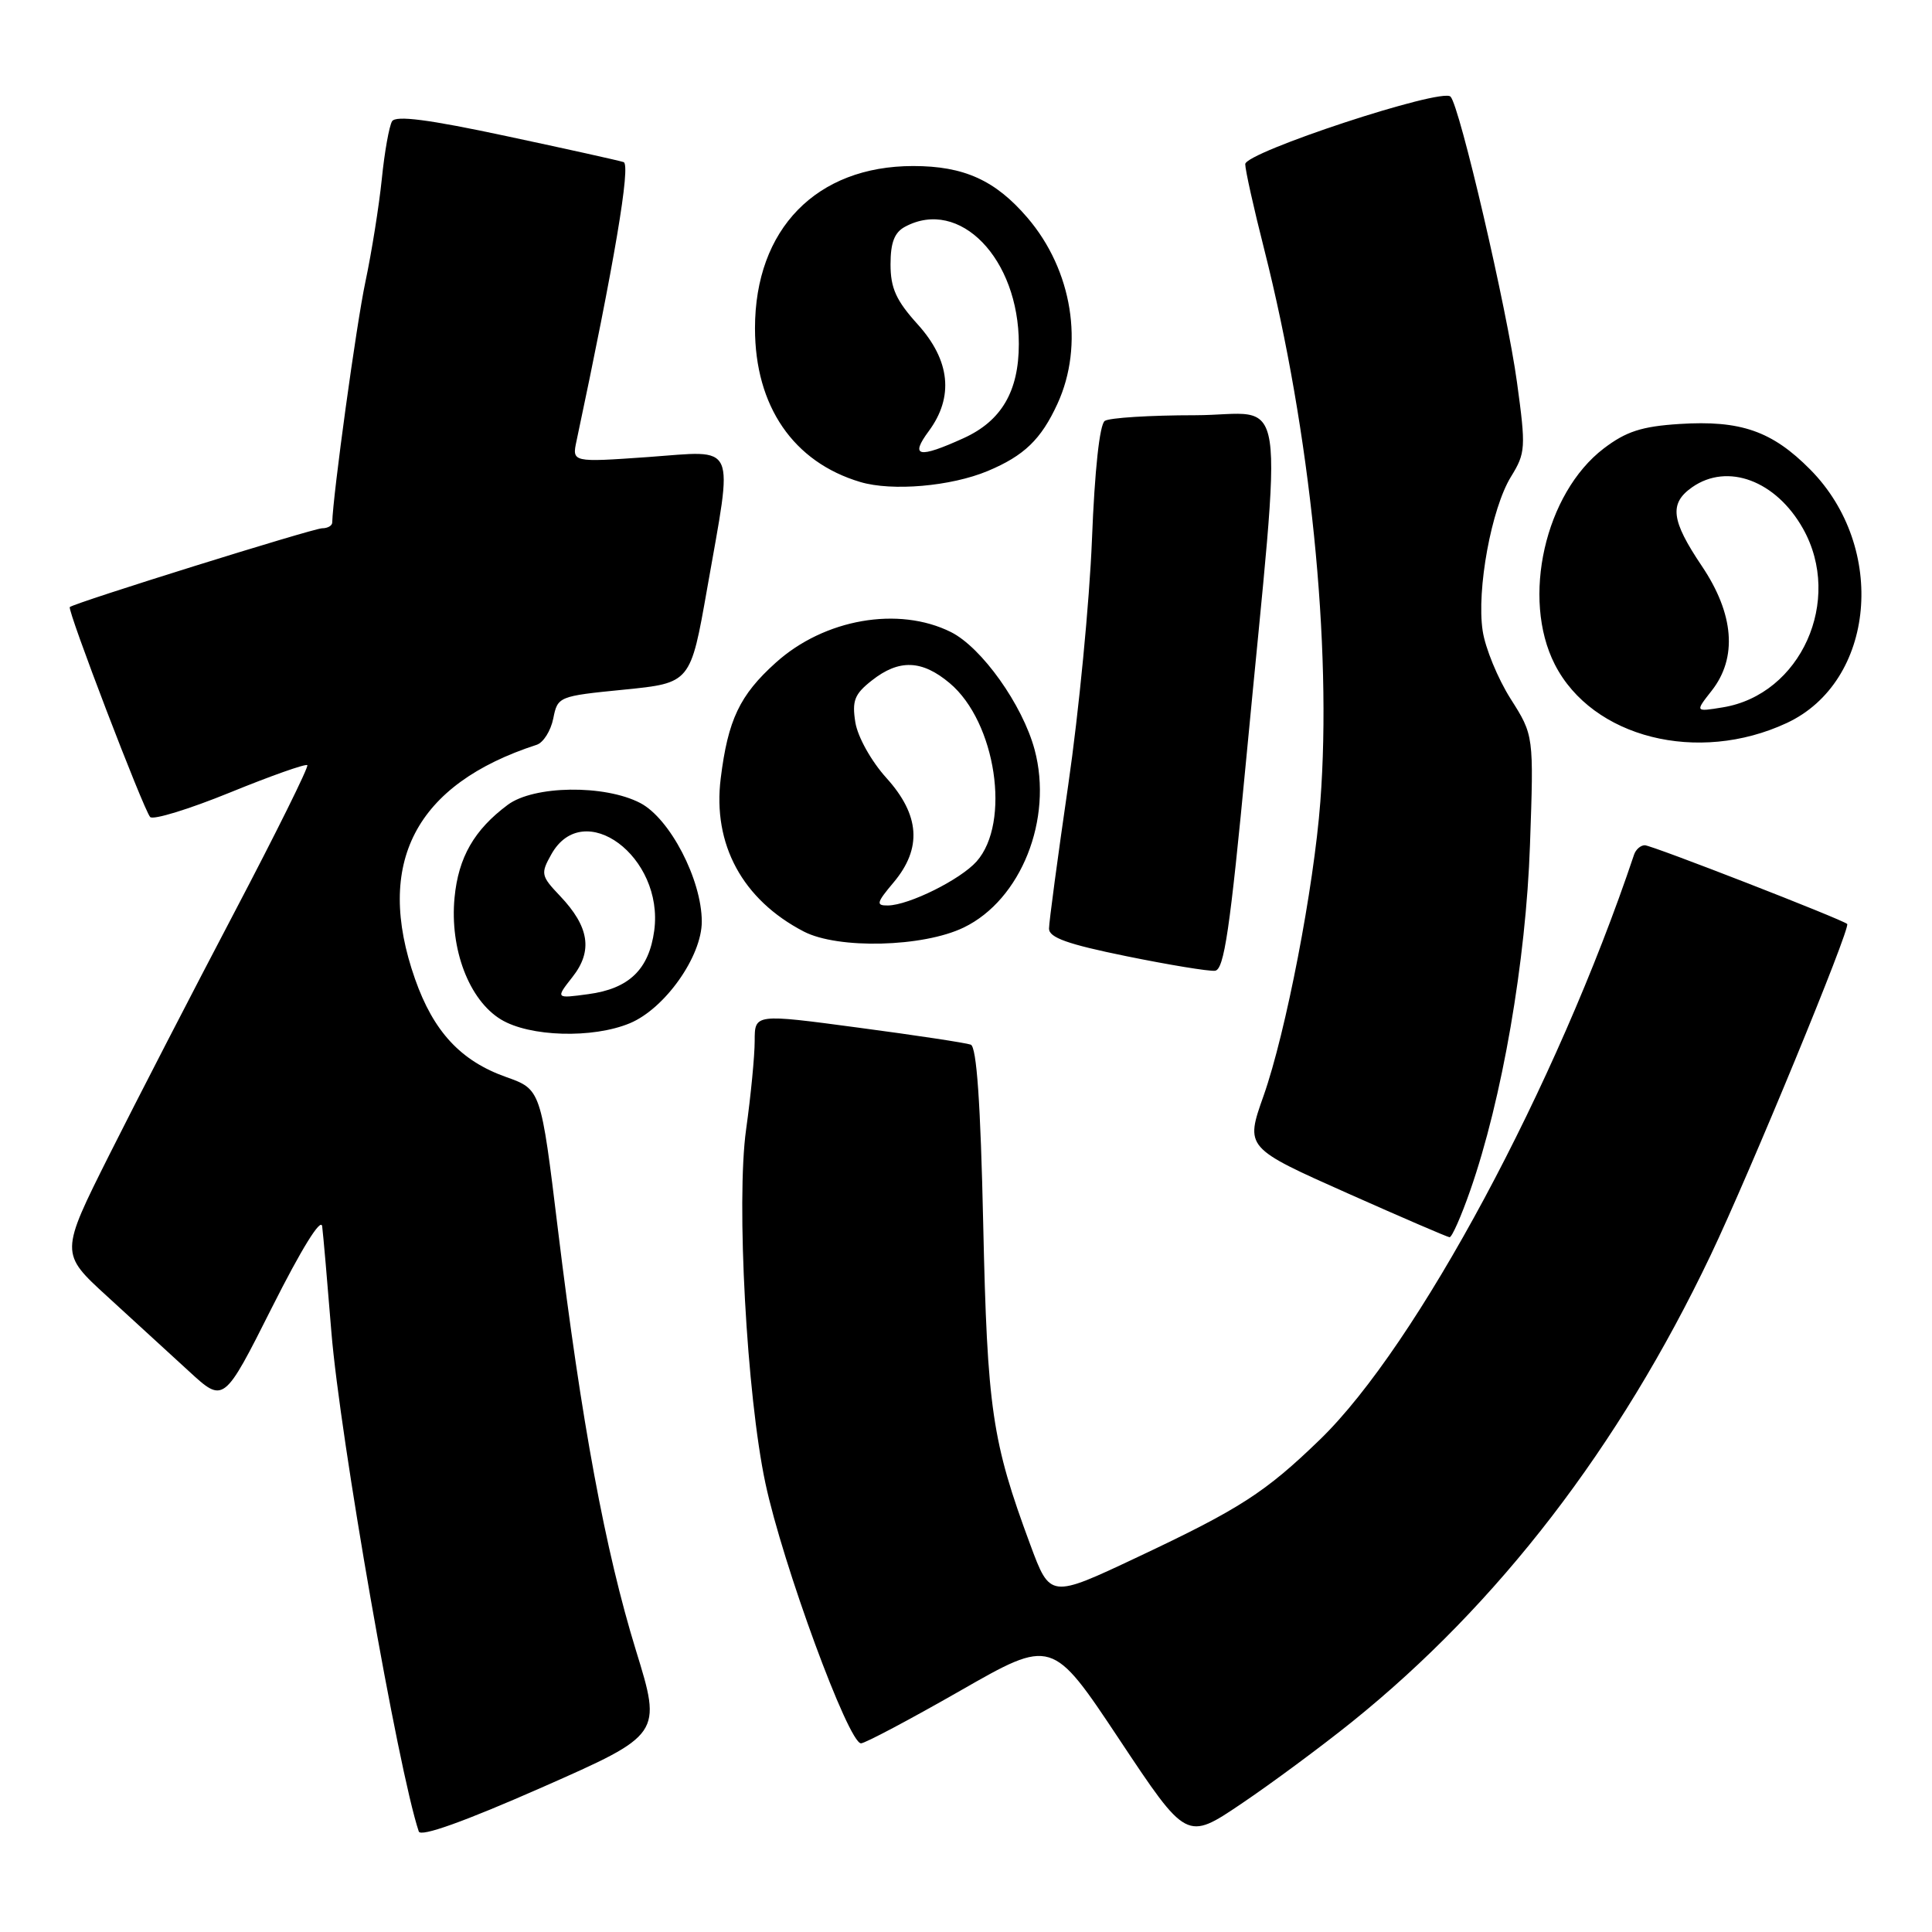 <?xml version="1.0" encoding="UTF-8" standalone="no"?>
<!DOCTYPE svg PUBLIC "-//W3C//DTD SVG 1.1//EN" "http://www.w3.org/Graphics/SVG/1.1/DTD/svg11.dtd" >
<svg xmlns="http://www.w3.org/2000/svg" xmlns:xlink="http://www.w3.org/1999/xlink" version="1.1" viewBox="0 0 256 256">
 <g >
 <path fill="currentColor"
d=" M 84.26 218.67 C 80.20 205.47 77.04 188.44 73.93 162.93 C 71.67 144.35 71.67 144.35 67.06 142.71 C 61.05 140.58 57.44 136.69 54.99 129.71 C 49.60 114.36 55.03 103.91 71.11 98.69 C 71.99 98.41 72.98 96.84 73.31 95.21 C 73.89 92.29 74.01 92.24 82.70 91.38 C 91.50 90.50 91.50 90.50 93.70 78.00 C 97.17 58.26 97.82 59.71 85.89 60.56 C 75.78 61.27 75.78 61.27 76.40 58.39 C 81.41 34.80 83.61 21.80 82.63 21.48 C 82.01 21.27 75.01 19.72 67.08 18.03 C 56.74 15.82 52.45 15.27 51.95 16.07 C 51.57 16.70 50.95 20.14 50.59 23.73 C 50.22 27.32 49.24 33.47 48.41 37.38 C 47.22 42.98 44.12 65.53 44.02 69.25 C 44.01 69.66 43.41 70.00 42.69 70.00 C 41.51 70.00 9.85 79.88 9.25 80.44 C 8.87 80.78 19.05 107.37 19.90 108.26 C 20.30 108.68 25.06 107.22 30.48 105.01 C 35.90 102.80 40.51 101.17 40.72 101.39 C 40.93 101.60 36.59 110.36 31.08 120.85 C 25.57 131.34 18.11 145.80 14.50 152.99 C 7.95 166.06 7.95 166.06 14.21 171.78 C 17.65 174.93 22.53 179.40 25.06 181.72 C 29.65 185.94 29.65 185.94 36.05 173.22 C 39.94 165.49 42.54 161.28 42.69 162.50 C 42.83 163.60 43.38 169.90 43.91 176.50 C 45.04 190.42 52.76 234.55 55.49 242.68 C 55.74 243.44 61.48 241.39 71.79 236.85 C 87.70 229.83 87.70 229.83 84.26 218.67 Z  M 179.13 228.17 C 198.54 212.55 214.53 191.76 226.65 166.36 C 231.85 155.46 245.26 122.92 244.76 122.43 C 244.15 121.84 218.87 112.00 217.95 112.00 C 217.39 112.00 216.75 112.56 216.52 113.25 C 206.28 143.80 187.76 178.28 174.91 190.74 C 167.66 197.76 164.32 199.92 150.72 206.33 C 139.15 211.79 139.15 211.79 136.51 204.66 C 131.44 190.98 130.82 186.76 130.28 162.17 C 129.93 146.15 129.41 138.71 128.63 138.42 C 128.01 138.19 121.31 137.17 113.75 136.17 C 100.00 134.33 100.00 134.33 100.00 137.92 C 100.00 139.89 99.49 145.18 98.86 149.68 C 97.54 159.14 98.94 184.90 101.42 196.53 C 103.71 207.30 112.42 231.00 114.09 231.00 C 114.61 231.00 120.52 227.87 127.22 224.04 C 139.40 217.07 139.40 217.07 148.32 230.49 C 157.23 243.90 157.23 243.90 164.48 239.01 C 168.47 236.32 175.06 231.44 179.13 228.17 Z  M 194.81 157.75 C 199.04 145.66 202.20 127.36 202.73 111.97 C 203.24 97.44 203.24 97.44 200.16 92.59 C 198.47 89.92 196.80 85.87 196.46 83.58 C 195.64 78.14 197.62 67.38 200.21 63.17 C 202.15 60.02 202.20 59.35 201.01 50.67 C 199.70 41.03 193.41 14.01 192.20 12.80 C 191.01 11.61 165.00 20.18 165.00 21.75 C 165.00 22.51 166.13 27.60 167.52 33.06 C 173.63 57.20 176.52 85.59 174.95 106.25 C 174.09 117.63 170.38 136.83 167.44 145.17 C 164.99 152.10 164.96 152.06 178.75 158.20 C 185.76 161.32 191.75 163.90 192.07 163.94 C 192.38 163.97 193.61 161.19 194.81 157.75 Z  M 83.47 135.58 C 88.12 133.63 93.00 126.72 92.99 122.10 C 92.98 116.55 88.76 108.44 84.83 106.40 C 80.09 103.94 70.72 104.07 67.27 106.65 C 62.83 109.96 60.74 113.60 60.23 118.94 C 59.58 125.75 62.15 132.51 66.37 135.08 C 70.16 137.39 78.54 137.64 83.47 135.58 Z  M 165.14 100.49 C 169.99 49.37 170.83 55.00 158.36 55.02 C 152.39 55.02 147.00 55.36 146.39 55.77 C 145.71 56.22 145.05 62.27 144.69 71.50 C 144.36 79.75 142.95 94.37 141.55 103.99 C 140.15 113.61 139.00 122.19 139.00 123.05 C 139.00 124.24 141.49 125.12 149.25 126.70 C 154.89 127.85 160.17 128.72 160.99 128.63 C 162.20 128.51 162.98 123.22 165.14 100.49 Z  M 127.70 122.90 C 135.30 119.23 139.56 108.52 137.09 99.33 C 135.49 93.39 130.08 85.79 126.00 83.75 C 119.06 80.29 109.21 82.01 102.78 87.82 C 98.01 92.11 96.46 95.39 95.50 103.13 C 94.41 111.88 98.38 119.21 106.50 123.43 C 111.04 125.79 122.31 125.51 127.70 122.90 Z  M 236.76 95.80 C 248.48 90.33 250.12 72.57 239.86 62.21 C 234.81 57.11 230.64 55.66 222.52 56.18 C 217.54 56.50 215.47 57.17 212.51 59.42 C 204.72 65.36 201.56 79.30 206.02 88.04 C 210.98 97.76 224.98 101.29 236.76 95.80 Z  M 130.88 62.41 C 135.70 60.39 137.95 58.23 140.12 53.50 C 143.69 45.73 142.09 35.80 136.15 28.86 C 131.89 23.88 127.73 22.00 121.00 22.00 C 108.18 22.00 100.04 30.35 100.04 43.50 C 100.04 53.82 105.12 61.23 114.00 63.87 C 118.20 65.12 126.00 64.45 130.88 62.41 Z  M 75.86 129.45 C 78.58 126.00 78.08 122.79 74.20 118.71 C 71.68 116.06 71.62 115.76 73.05 113.21 C 77.31 105.59 88.00 113.51 86.69 123.31 C 85.99 128.46 83.35 131.01 77.95 131.73 C 73.61 132.32 73.61 132.32 75.86 129.45 Z  M 118.41 116.92 C 122.20 112.41 121.90 108.00 117.45 103.08 C 115.44 100.85 113.66 97.66 113.34 95.73 C 112.88 92.85 113.22 91.97 115.53 90.16 C 119.13 87.32 122.17 87.43 125.85 90.53 C 131.97 95.68 133.97 109.01 129.40 114.15 C 127.25 116.56 120.44 119.94 117.66 119.98 C 116.04 120.00 116.13 119.63 118.41 116.92 Z  M 226.80 91.53 C 230.24 87.16 229.78 81.36 225.50 75.00 C 221.43 68.95 221.15 66.71 224.22 64.56 C 228.91 61.28 235.33 63.68 238.91 70.05 C 244.24 79.54 238.62 92.05 228.27 93.73 C 224.60 94.33 224.60 94.33 226.80 91.53 Z  M 123.07 57.12 C 126.41 52.60 125.91 47.75 121.60 42.98 C 118.74 39.82 118.00 38.18 118.00 35.03 C 118.00 32.14 118.52 30.79 119.93 30.04 C 127.15 26.17 135.00 34.26 135.00 45.57 C 135.00 51.85 132.70 55.78 127.68 58.06 C 121.69 60.78 120.54 60.54 123.07 57.12 Z "/>
</g>
</svg>